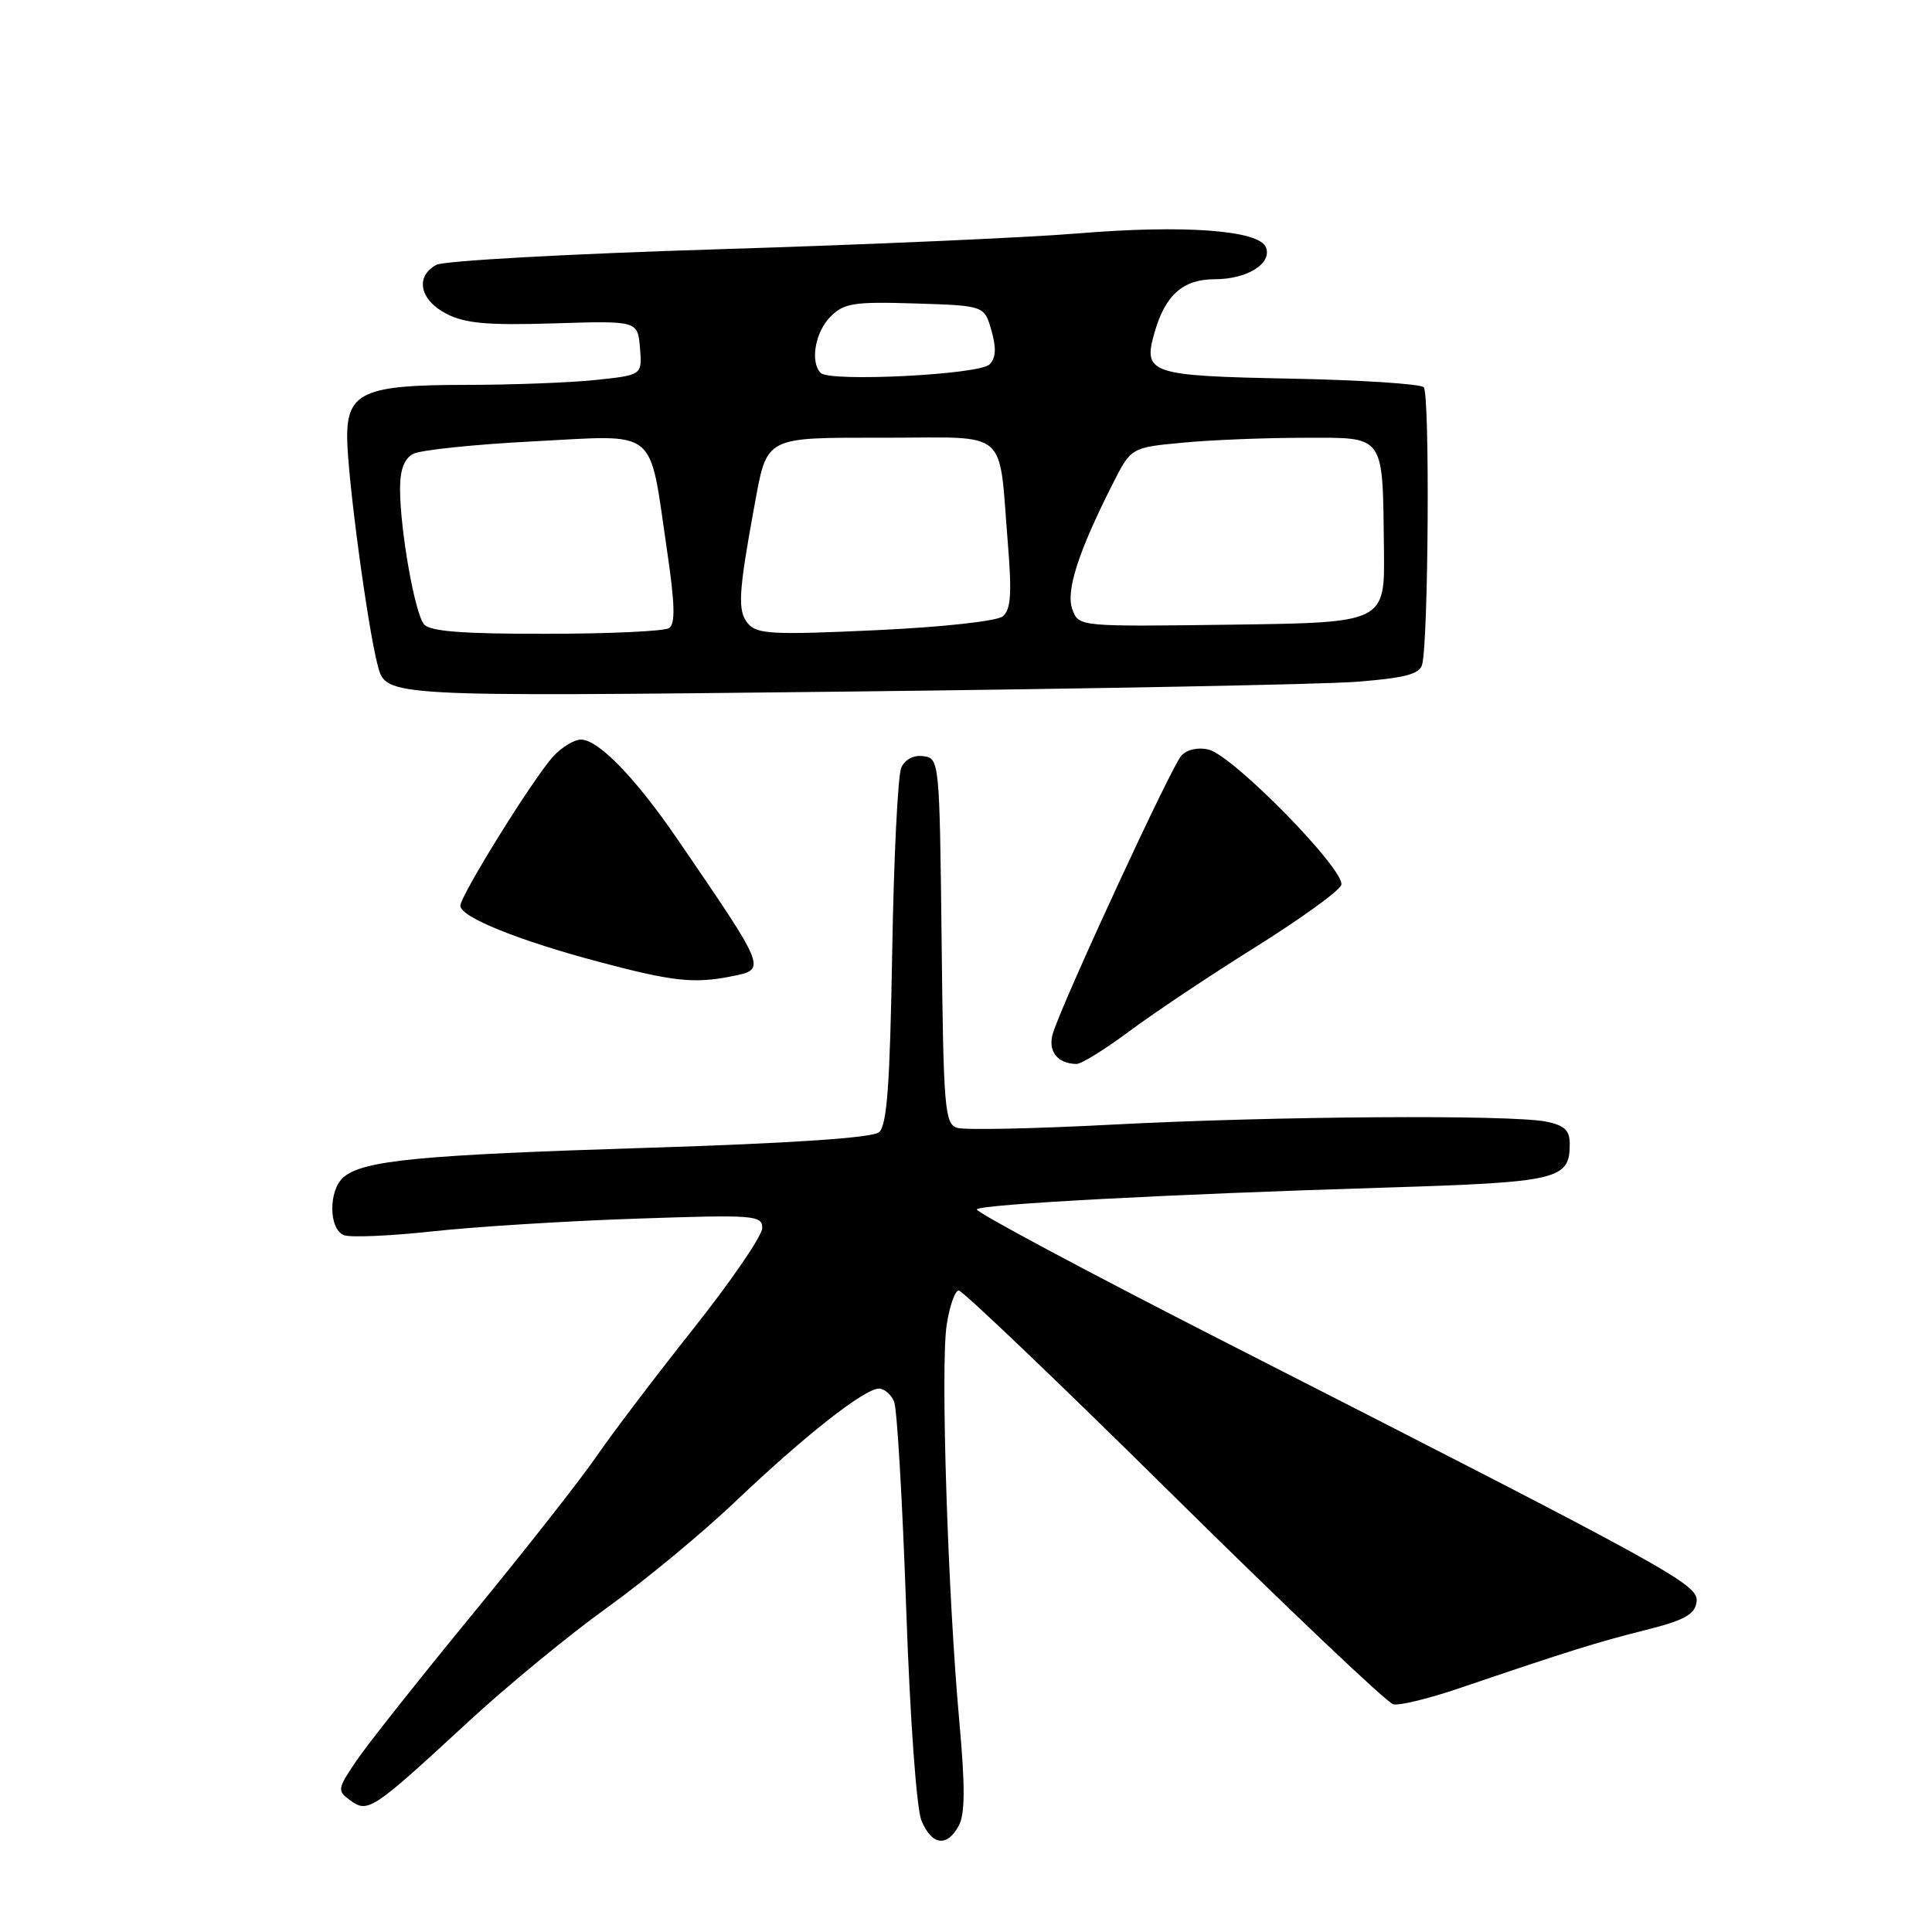 <?xml version="1.0" encoding="UTF-8" standalone="no"?>
<!DOCTYPE svg PUBLIC "-//W3C//DTD SVG 1.1//EN" "http://www.w3.org/Graphics/SVG/1.1/DTD/svg11.dtd" >
<svg xmlns="http://www.w3.org/2000/svg" xmlns:xlink="http://www.w3.org/1999/xlink" version="1.1" viewBox="0 0 256 256">
 <g >
 <path fill="currentColor"
d=" M 127.05 241.90 C 127.88 240.36 127.89 236.68 127.12 228.15 C 125.59 211.37 124.62 181.04 125.43 175.63 C 125.81 173.08 126.54 171.00 127.04 171.00 C 127.55 171.00 140.38 183.26 155.55 198.25 C 170.73 213.24 183.81 225.65 184.62 225.83 C 185.43 226.02 189.34 225.07 193.30 223.72 C 208.04 218.72 211.66 217.59 218.00 216.00 C 223.15 214.71 224.56 213.94 224.80 212.30 C 225.15 209.97 222.27 208.39 162.37 177.85 C 143.96 168.46 129.13 160.53 129.43 160.24 C 130.10 159.56 154.89 158.24 183.33 157.37 C 206.60 156.65 208.00 156.32 208.00 151.55 C 208.00 149.77 207.29 149.11 204.88 148.62 C 200.15 147.68 168.89 147.89 147.55 149.01 C 137.13 149.56 127.80 149.76 126.82 149.44 C 125.18 148.92 125.01 146.90 124.77 124.69 C 124.50 100.89 124.47 100.50 122.38 100.20 C 121.09 100.01 119.93 100.61 119.43 101.70 C 118.97 102.69 118.43 113.71 118.22 126.19 C 117.92 143.84 117.53 149.14 116.47 150.03 C 115.57 150.77 104.92 151.49 85.80 152.09 C 55.55 153.04 48.22 153.75 45.55 155.96 C 43.51 157.65 43.53 162.88 45.58 163.67 C 46.45 164.00 51.74 163.77 57.33 163.16 C 62.92 162.55 75.04 161.79 84.25 161.48 C 100.01 160.94 101.00 161.02 101.00 162.73 C 101.00 163.74 96.90 169.72 91.90 176.03 C 86.89 182.34 81.10 189.97 79.02 193.00 C 76.95 196.03 69.52 205.47 62.52 214.00 C 55.52 222.53 48.62 231.24 47.19 233.36 C 44.69 237.07 44.66 237.28 46.43 238.57 C 48.75 240.27 49.36 239.87 62.00 228.19 C 67.22 223.37 75.55 216.52 80.50 212.98 C 85.45 209.43 93.10 203.10 97.50 198.91 C 106.62 190.23 114.54 184.00 116.47 184.00 C 117.19 184.00 118.10 184.79 118.48 185.75 C 118.87 186.71 119.58 198.97 120.07 212.99 C 120.58 227.68 121.44 239.66 122.10 241.24 C 123.46 244.53 125.50 244.80 127.05 241.90 Z  M 149.65 136.64 C 152.87 134.24 160.37 129.23 166.33 125.51 C 172.29 121.78 177.42 118.08 177.72 117.28 C 178.42 115.45 163.48 100.17 160.17 99.33 C 158.78 98.98 157.31 99.30 156.54 100.12 C 155.24 101.51 140.93 132.44 139.53 136.87 C 138.79 139.25 140.08 140.95 142.65 140.98 C 143.28 140.99 146.43 139.04 149.65 136.64 Z  M 96.88 129.38 C 101.61 128.43 101.70 128.65 89.76 111.19 C 84.21 103.08 79.29 98.00 76.98 98.00 C 76.08 98.00 74.42 99.01 73.29 100.25 C 70.64 103.16 61.00 118.66 61.00 120.02 C 61.00 121.51 68.67 124.61 79.35 127.45 C 89.14 130.05 91.96 130.36 96.88 129.38 Z  M 179.73 90.34 C 186.05 89.85 188.07 89.34 188.43 88.10 C 189.28 85.20 189.48 52.14 188.65 51.31 C 188.20 50.87 180.25 50.35 170.97 50.17 C 152.26 49.80 151.42 49.51 152.99 44.03 C 154.41 39.08 156.76 37.00 160.96 37.00 C 165.25 37.00 168.57 34.93 167.75 32.78 C 166.87 30.50 156.92 29.76 142.81 30.93 C 136.04 31.49 114.56 32.43 95.08 33.03 C 75.60 33.63 58.83 34.55 57.83 35.09 C 54.97 36.62 55.61 39.75 59.14 41.57 C 61.63 42.86 64.59 43.12 73.39 42.85 C 84.50 42.50 84.50 42.50 84.80 46.10 C 85.10 49.70 85.10 49.70 78.90 50.35 C 75.50 50.71 67.70 51.00 61.58 51.00 C 48.27 51.00 46.00 52.00 46.00 57.87 C 46.00 62.95 48.72 83.23 50.07 88.26 C 51.16 92.32 51.16 92.32 111.33 91.65 C 144.42 91.27 175.20 90.69 179.73 90.34 Z  M 56.18 82.72 C 54.96 81.24 53.02 70.29 53.01 64.79 C 53.00 62.26 53.56 60.77 54.75 60.14 C 55.71 59.63 62.90 58.88 70.73 58.48 C 87.38 57.62 85.96 56.47 88.35 72.69 C 89.44 80.03 89.51 82.68 88.65 83.23 C 88.02 83.64 80.69 83.98 72.37 83.98 C 61.26 84.00 56.96 83.66 56.18 82.72 Z  M 99.09 82.60 C 97.72 80.96 97.85 78.55 99.91 67.32 C 101.68 57.68 101.07 58.00 117.41 58.00 C 133.94 58.00 132.29 56.57 133.55 72.05 C 134.09 78.69 133.94 80.80 132.87 81.67 C 132.09 82.31 124.82 83.10 115.96 83.51 C 102.30 84.14 100.27 84.03 99.09 82.60 Z  M 142.10 80.77 C 141.19 78.35 142.86 73.16 147.43 64.13 C 149.88 59.30 149.88 59.30 156.69 58.66 C 160.44 58.30 167.65 58.01 172.73 58.01 C 183.65 58.00 183.19 57.35 183.38 72.83 C 183.50 82.50 183.50 82.50 163.23 82.77 C 142.95 83.04 142.95 83.04 142.10 80.77 Z  M 108.75 49.42 C 107.32 47.99 108.01 43.99 110.04 41.96 C 111.84 40.16 113.13 39.96 121.25 40.21 C 130.43 40.50 130.43 40.50 131.37 43.79 C 132.04 46.14 131.97 47.43 131.11 48.29 C 129.76 49.65 109.97 50.64 108.75 49.42 Z "/>
</g>
</svg>